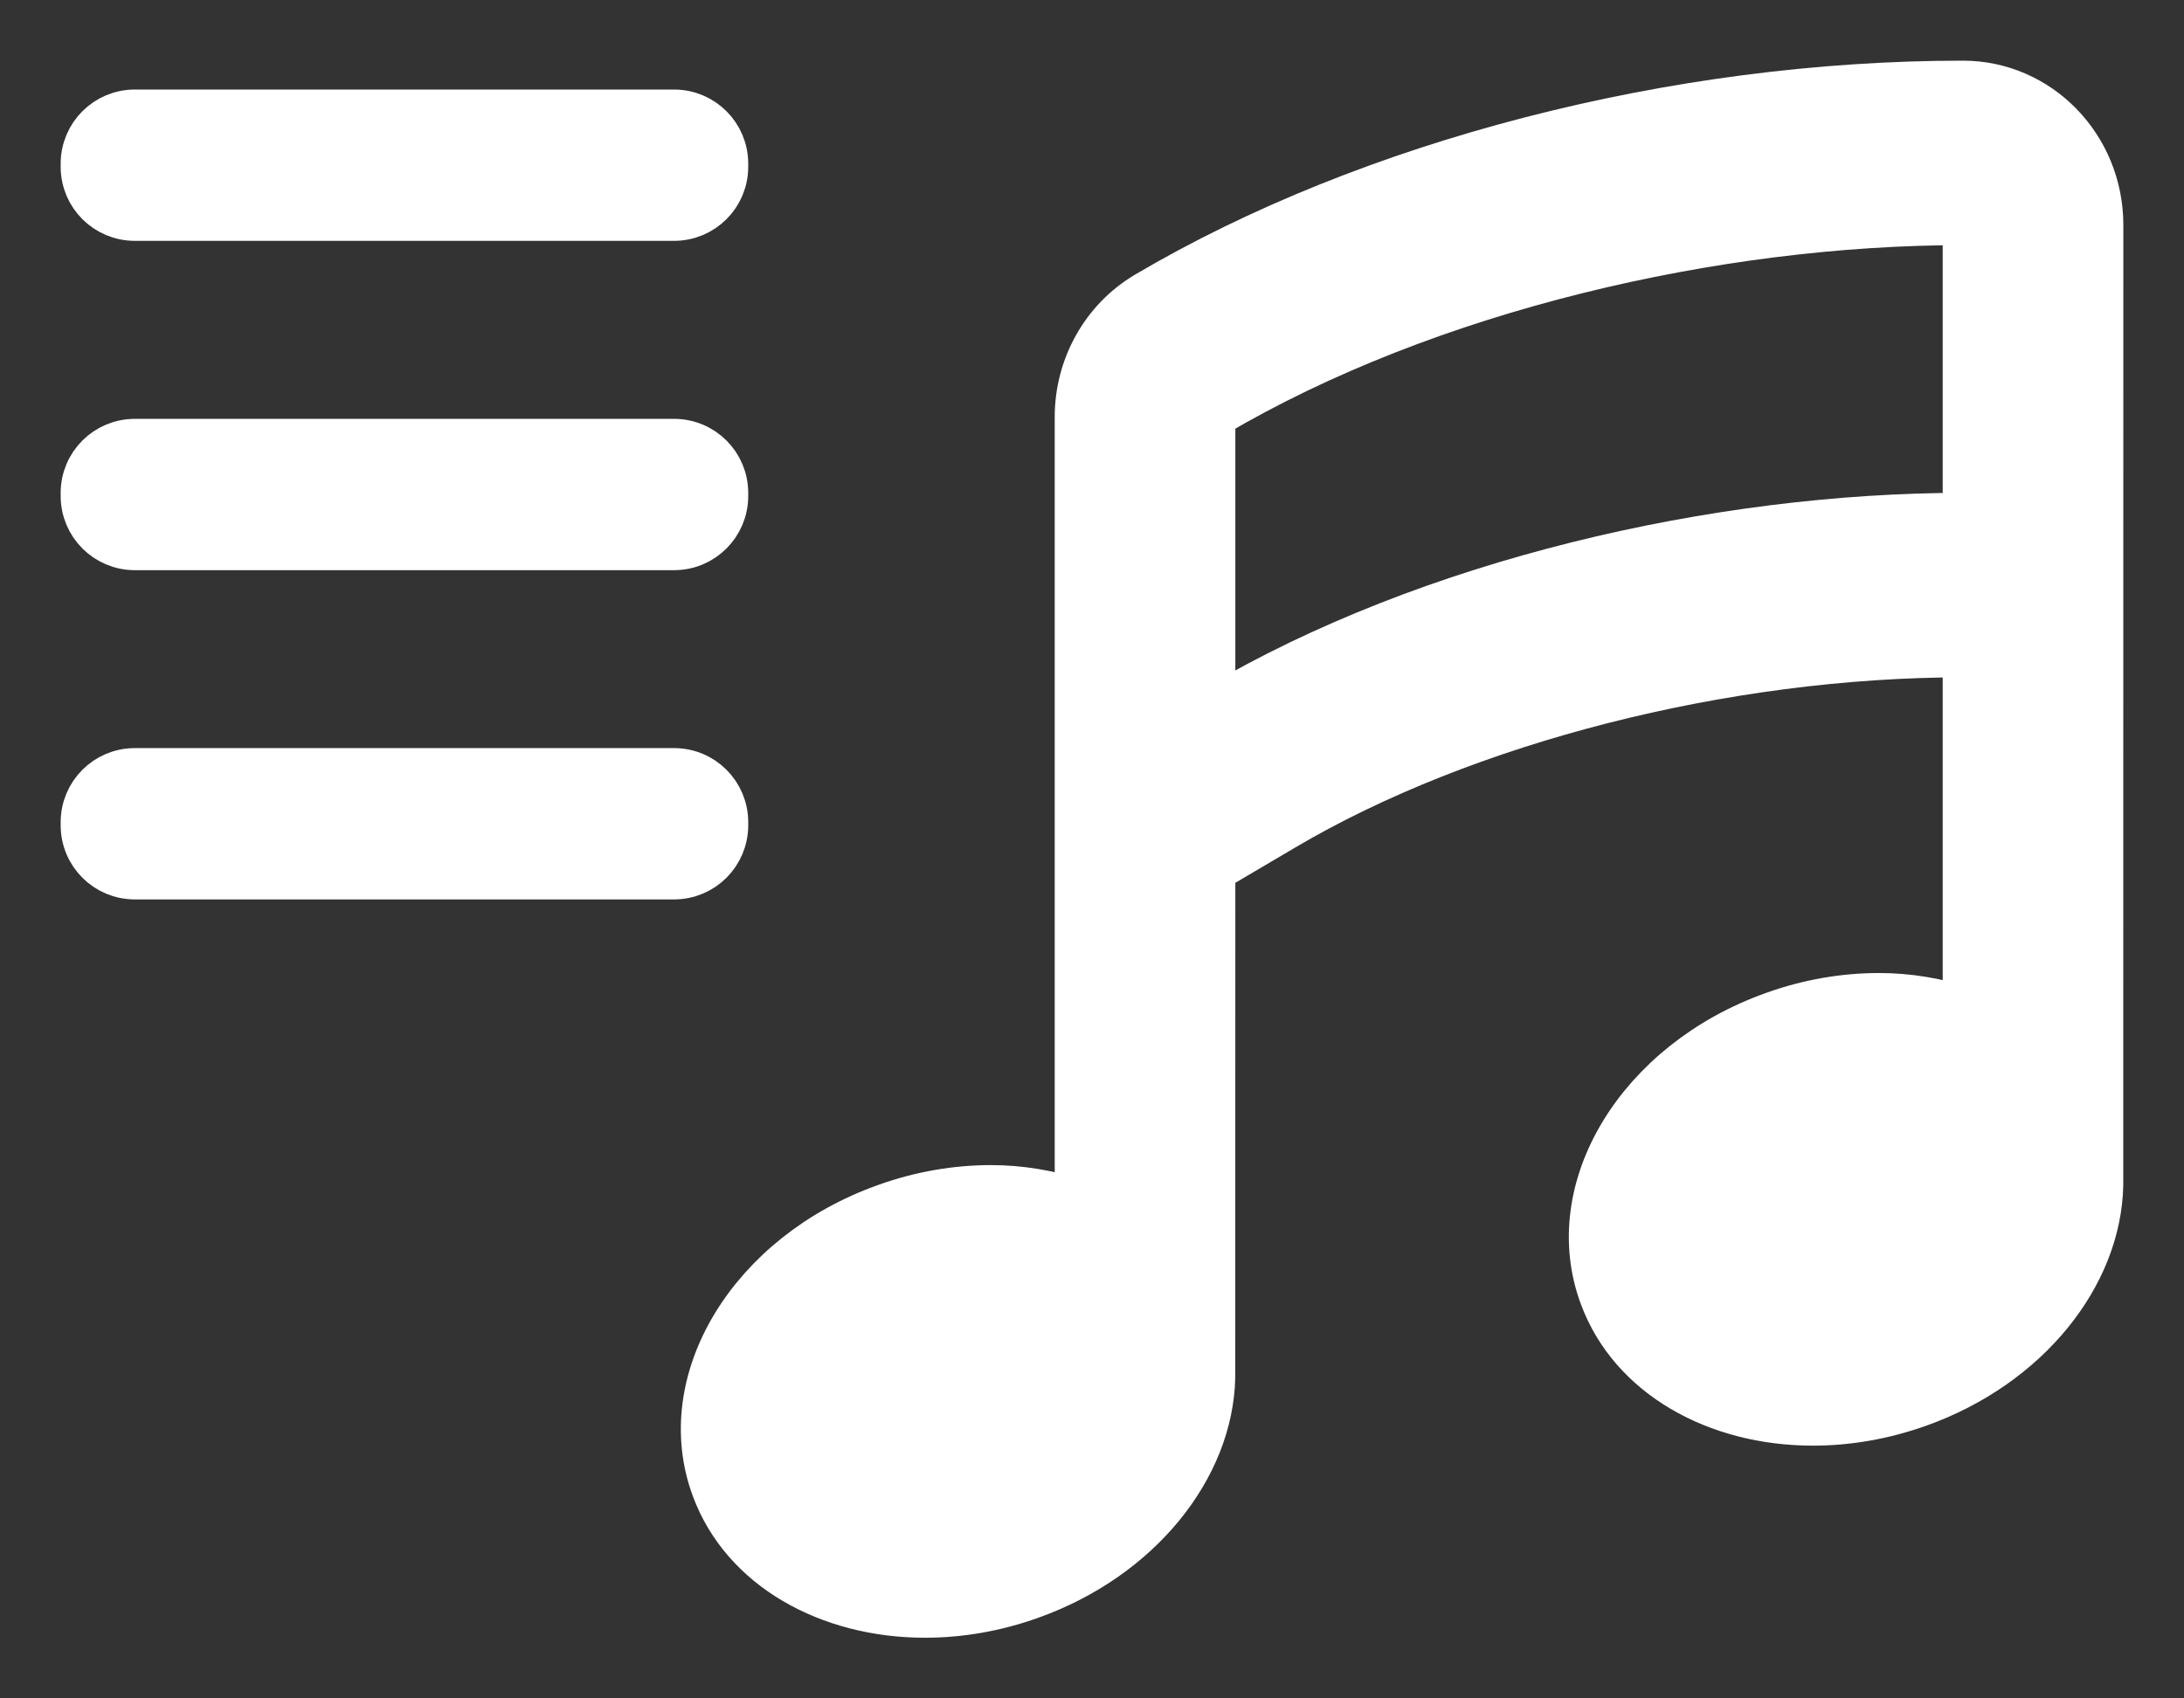 <?xml version="1.0" encoding="UTF-8"?>
<svg width="27px" height="21px" viewBox="0 0 27 21" version="1.1" xmlns="http://www.w3.org/2000/svg" xmlns:xlink="http://www.w3.org/1999/xlink">
    <rect x="0" y="0" width="27" height="21" fill="#333333" stroke="none"/>
    <!-- Generator: Sketch 46.2 (44496) - http://www.bohemiancoding.com/sketch -->
    <title>playlists@1x</title>
    <desc>Created with Sketch.</desc>
    <defs></defs>
    <g id="Blocks-&amp;-Components" stroke="none" stroke-width="1" fill="none" fill-rule="evenodd">
        <g id="icons/playlist/white" transform="translate(1, 1)">
            <g id="playlists" transform="translate(-2, -2)">
                <rect id="frame" opacity="0.53" x="0" y="0" width="29" height="23"></rect>
                <g id="shapes" transform="translate(2, 2)" stroke-width="0.5" stroke="#FFFFFF" fill="#FFFFFF">
                    <path d="M13.159,2.611 C15.93,0.976 19.709,0 23.267,0 C24.224,0 25,0.797 25,1.781 L24.999,13.656 C24.975,14.782 24.089,15.908 22.729,16.393 C22.289,16.55 21.842,16.625 21.414,16.625 C20.208,16.625 19.146,16.034 18.778,15.038 C18.277,13.691 19.234,12.112 20.916,11.513 C21.355,11.355 21.801,11.281 22.229,11.281 C22.595,11.281 22.943,11.342 23.267,11.444 L23.267,7.125 C20.332,7.125 17.12,7.944 14.885,9.264 L14.022,9.773 L14.021,16.031 C13.997,17.157 13.111,18.283 11.751,18.768 C11.311,18.926 10.864,19 10.436,19 C9.23,19 8.168,18.409 7.8,17.413 C7.299,16.066 8.256,14.487 9.938,13.888 C10.377,13.73 10.823,13.656 11.251,13.656 C11.617,13.656 11.965,13.717 12.289,13.82 L12.289,4.156 C12.289,3.519 12.62,2.93 13.159,2.611 Z M14.022,7.719 L14.022,4.156 C16.659,2.6 20.225,1.781 23.267,1.781 L23.267,5.344 C20.225,5.344 16.659,6.162 14.022,7.719 Z"></path>
                    <path d="M0.667,0.357 L7.333,0.357 L7.333,0.357 C7.702,0.357 8,0.656 8,1.024 L8,1.062 C8,1.43 7.702,1.728 7.333,1.728 L0.667,1.728 C0.298,1.728 -6.59320524e-17,1.43 -1.11022302e-16,1.062 L0,1.024 L1.11022302e-16,1.024 C6.59320524e-17,0.656 0.298,0.357 0.667,0.357 L0.667,0.357 Z M0.667,4.429 L7.333,4.429 C7.702,4.429 8,4.727 8,5.095 L8,5.133 C8,5.501 7.702,5.8 7.333,5.8 L0.667,5.8 C0.298,5.8 -6.59320524e-17,5.501 -1.11022302e-16,5.133 L0,5.095 L1.11022302e-16,5.095 C6.59320524e-17,4.727 0.298,4.429 0.667,4.429 Z M0.667,8.5 L7.333,8.5 C7.702,8.5 8,8.798 8,9.167 L8,9.204 C8,9.573 7.702,9.871 7.333,9.871 L0.667,9.871 C0.298,9.871 -6.59320524e-17,9.573 -1.11022302e-16,9.204 L0,9.167 L1.11022302e-16,9.167 C6.59320524e-17,8.798 0.298,8.5 0.667,8.5 Z" id="Combined-Shape"></path>
                </g>
            </g>
        </g>
    </g>
</svg>